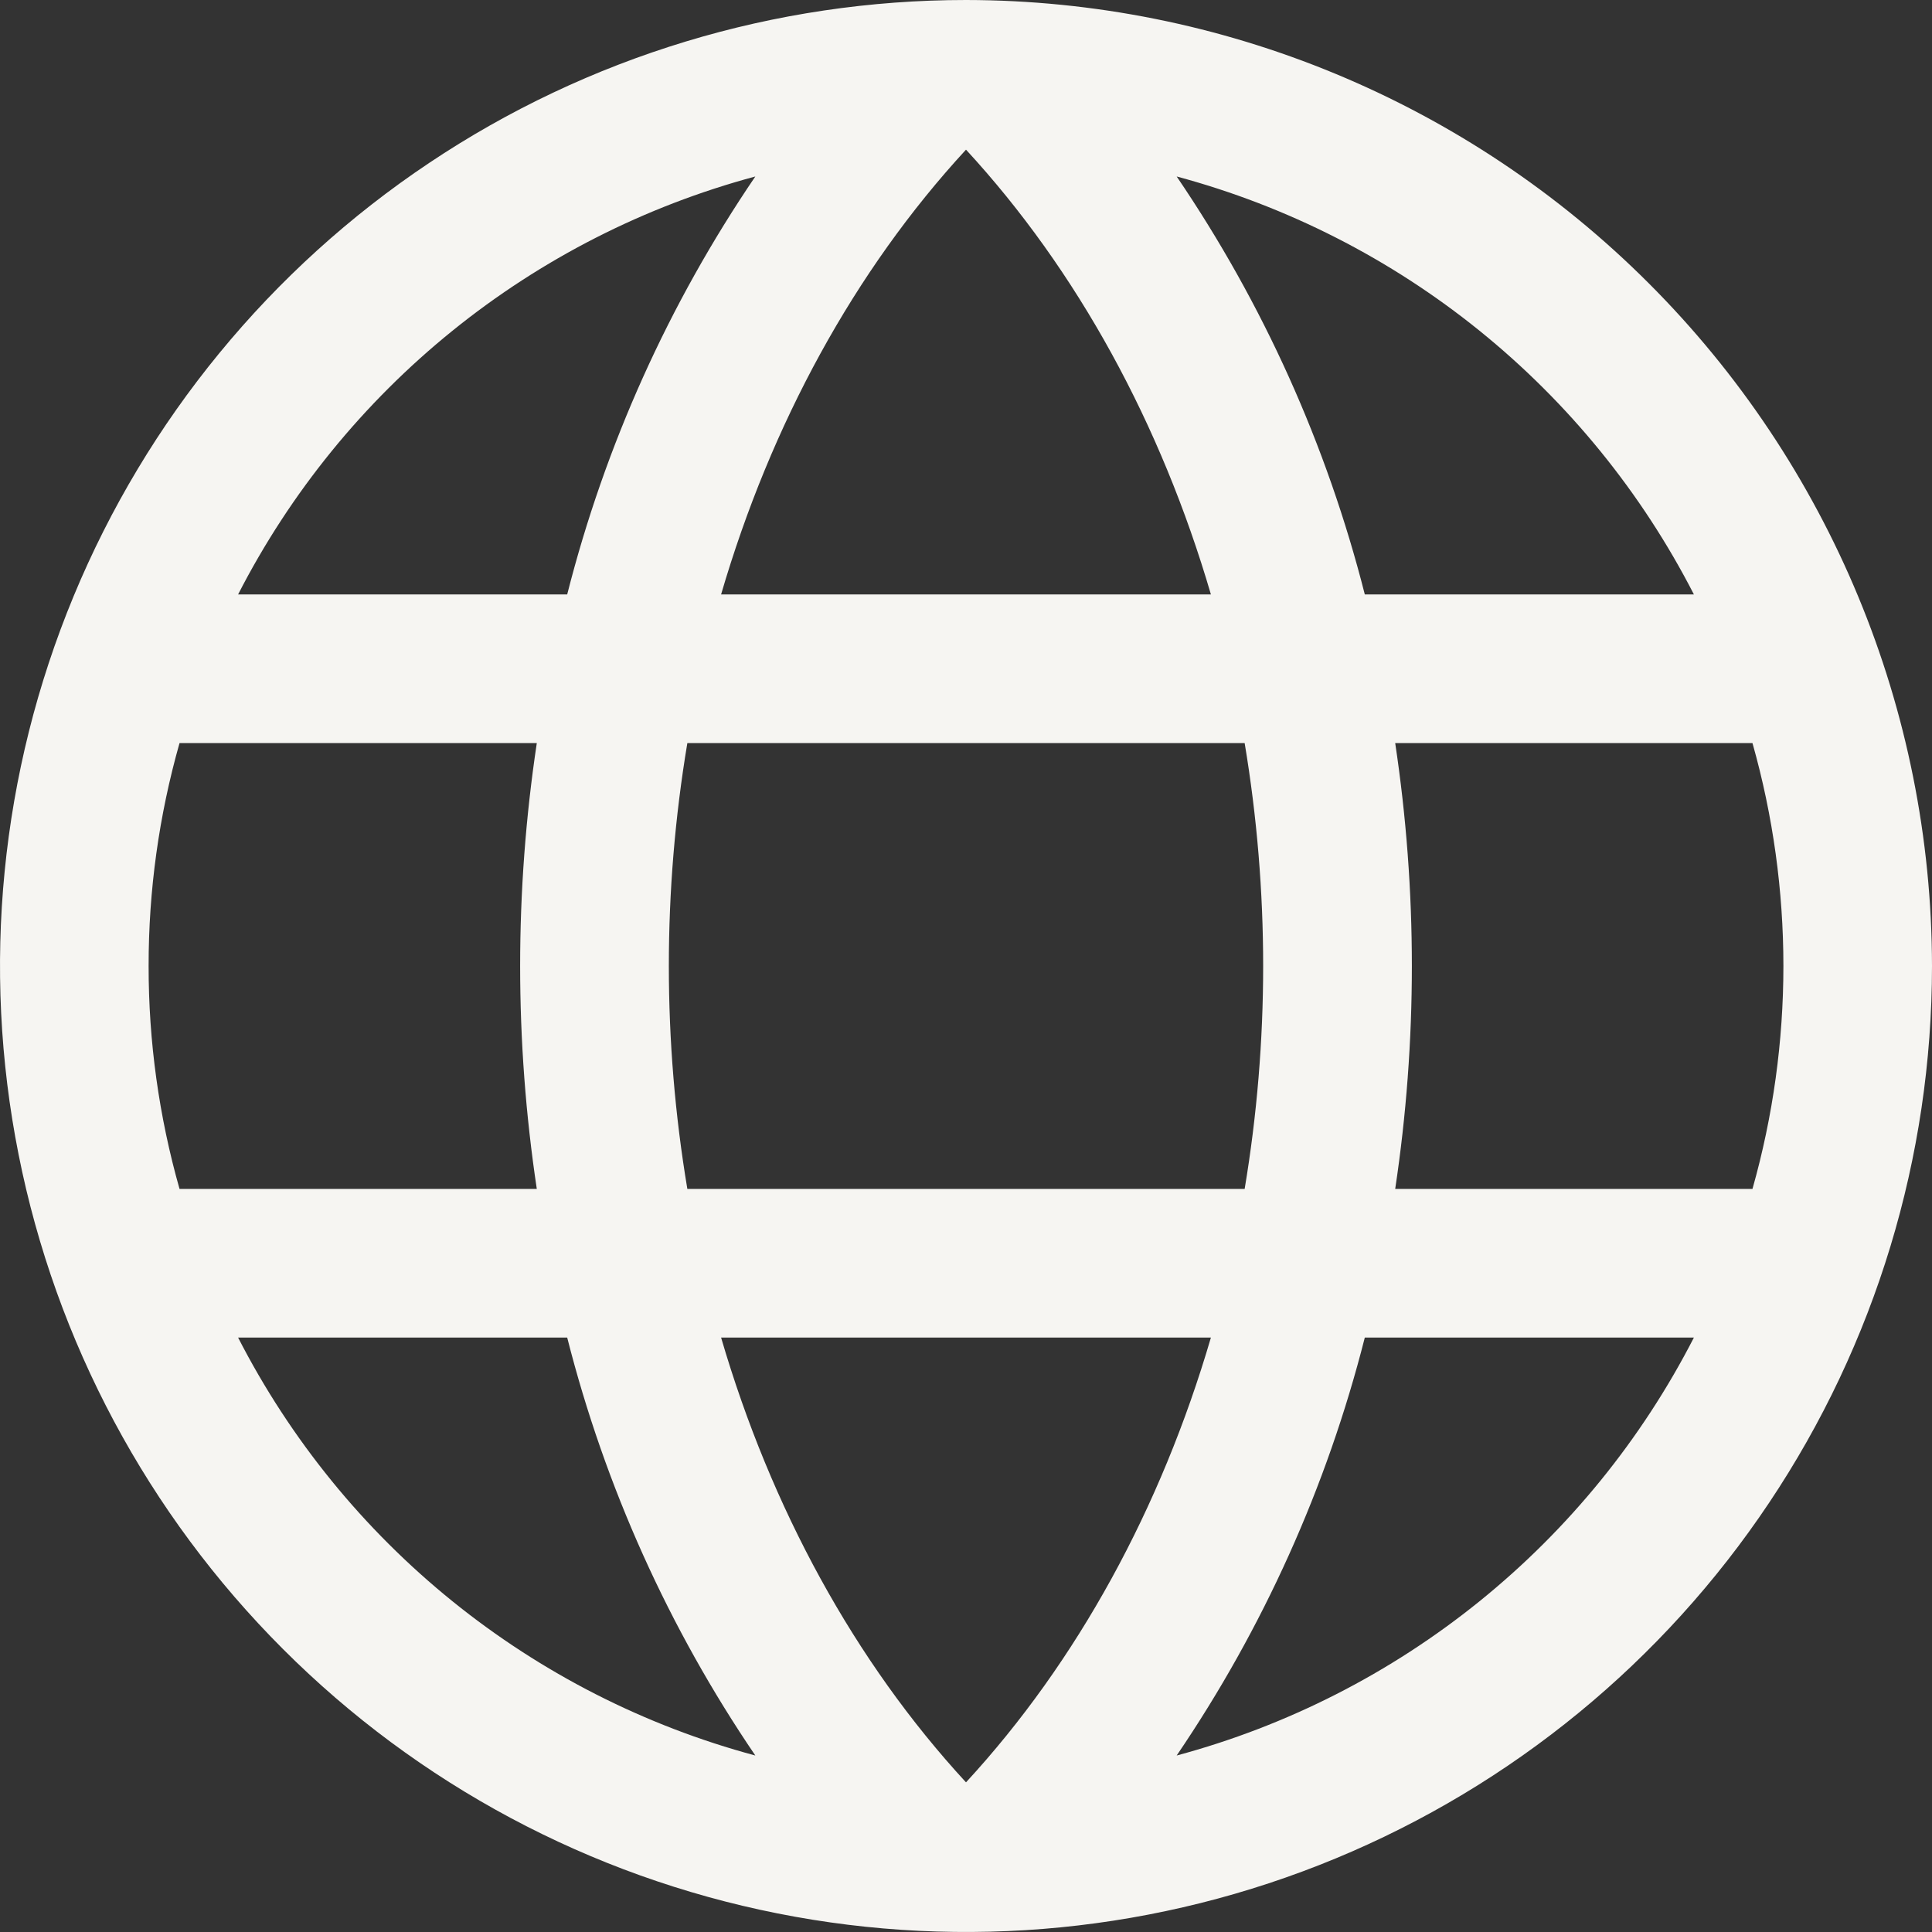 <svg width="26" height="26" viewBox="0 0 26 26" fill="none" xmlns="http://www.w3.org/2000/svg">
<rect x="0" y="0" width="26" height="26" fill="#333333" stroke="none"/>
<path d="M13 0C10.429 0 7.915 0.762 5.778 2.191C3.64 3.619 1.974 5.65 0.99 8.025C0.006 10.401 -0.252 13.014 0.25 15.536C0.751 18.058 1.99 20.374 3.808 22.192C5.626 24.011 7.942 25.249 10.464 25.75C12.986 26.252 15.6 25.994 17.975 25.01C20.35 24.026 22.381 22.36 23.809 20.222C25.238 18.085 26 15.571 26 13C25.996 9.553 24.626 6.249 22.188 3.812C19.751 1.374 16.447 0.004 13 0ZM9.704 18H16.296C15.625 20.293 14.5 22.359 13 23.986C11.5 22.359 10.375 20.293 9.704 18ZM9.25 16C8.918 14.014 8.918 11.986 9.25 10H16.75C17.082 11.986 17.082 14.014 16.75 16H9.25ZM2 13C1.999 11.986 2.139 10.976 2.416 10H7.224C6.925 11.989 6.925 14.011 7.224 16H2.416C2.139 15.024 1.999 14.014 2 13ZM16.296 8H9.704C10.375 5.707 11.5 3.641 13 2.014C14.5 3.641 15.625 5.707 16.296 8ZM18.776 10H23.584C24.139 11.961 24.139 14.039 23.584 16H18.776C19.075 14.011 19.075 11.989 18.776 10ZM22.796 8H18.367C17.857 5.992 17 4.088 15.835 2.375C17.324 2.775 18.712 3.482 19.911 4.451C21.11 5.42 22.093 6.629 22.796 8ZM10.165 2.375C9 4.088 8.143 5.992 7.633 8H3.204C3.907 6.629 4.89 5.42 6.089 4.451C7.288 3.482 8.676 2.775 10.165 2.375ZM3.204 18H7.633C8.143 20.008 9 21.912 10.165 23.625C8.676 23.225 7.288 22.518 6.089 21.549C4.89 20.58 3.907 19.371 3.204 18ZM15.835 23.625C17 21.912 17.857 20.008 18.367 18H22.796C22.093 19.371 21.11 20.58 19.911 21.549C18.712 22.518 17.324 23.225 15.835 23.625Z" fill="#F6F5F2"/>
</svg>
